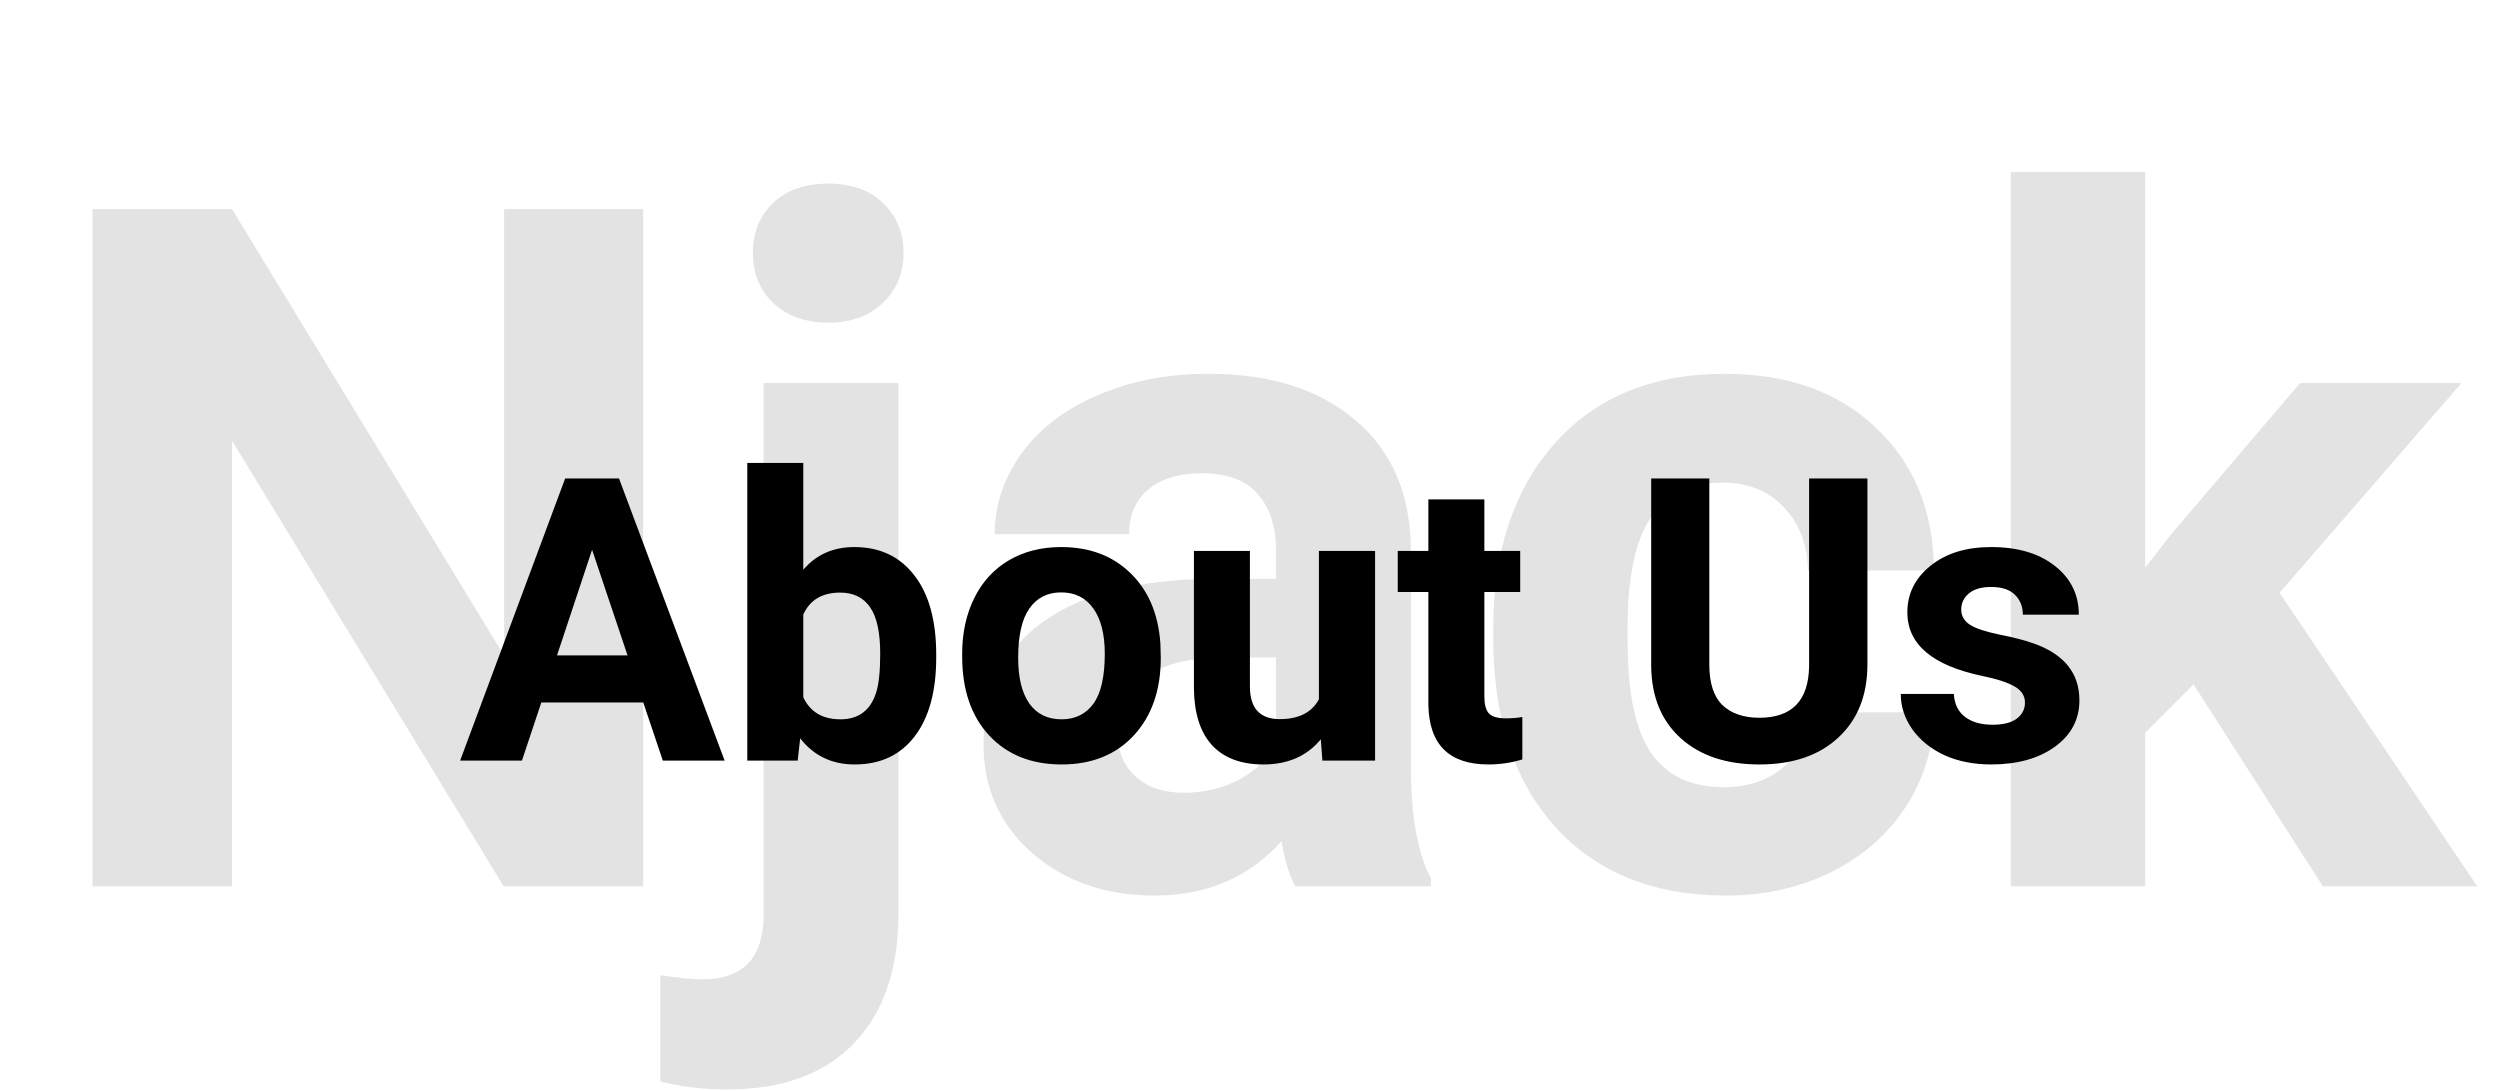 <svg width="378" height="165" viewBox="0 0 378 165" fill="none" xmlns="http://www.w3.org/2000/svg">
<path d="M97.242 134H76.148L35.086 66.641V134H13.992V31.625H35.086L76.219 99.125V31.625H97.242V134ZM135.844 57.922V138.148C135.844 146.539 133.617 153.055 129.164 157.695C124.711 162.383 118.289 164.727 109.898 164.727C106.383 164.727 103.031 164.328 99.844 163.531V147.43C102.281 147.852 104.414 148.062 106.242 148.062C112.383 148.062 115.453 144.805 115.453 138.289V57.922H135.844ZM113.836 38.234C113.836 35.188 114.844 32.68 116.859 30.711C118.922 28.742 121.711 27.758 125.227 27.758C128.742 27.758 131.508 28.742 133.523 30.711C135.586 32.68 136.617 35.188 136.617 38.234C136.617 41.328 135.562 43.859 133.453 45.828C131.391 47.797 128.648 48.781 125.227 48.781C121.805 48.781 119.039 47.797 116.93 45.828C114.867 43.859 113.836 41.328 113.836 38.234ZM195.82 134C194.883 132.172 194.203 129.898 193.781 127.18C188.859 132.664 182.461 135.406 174.586 135.406C167.133 135.406 160.945 133.25 156.023 128.938C151.148 124.625 148.711 119.188 148.711 112.625C148.711 104.562 151.688 98.375 157.641 94.062C163.641 89.75 172.289 87.57 183.586 87.523H192.938V83.164C192.938 79.648 192.023 76.836 190.195 74.727C188.414 72.617 185.578 71.562 181.688 71.562C178.266 71.562 175.57 72.383 173.602 74.023C171.68 75.664 170.719 77.914 170.719 80.773H150.398C150.398 76.367 151.758 72.289 154.477 68.539C157.195 64.789 161.039 61.859 166.008 59.75C170.977 57.594 176.555 56.516 182.742 56.516C192.117 56.516 199.547 58.883 205.031 63.617C210.562 68.305 213.328 74.914 213.328 83.445V116.422C213.375 123.641 214.383 129.102 216.352 132.805V134H195.82ZM179.016 119.867C182.016 119.867 184.781 119.211 187.312 117.898C189.844 116.539 191.719 114.734 192.938 112.484V99.406H185.344C175.172 99.406 169.758 102.922 169.102 109.953L169.031 111.148C169.031 113.68 169.922 115.766 171.703 117.406C173.484 119.047 175.922 119.867 179.016 119.867ZM260.578 119.023C264.328 119.023 267.375 117.992 269.719 115.93C272.062 113.867 273.281 111.125 273.375 107.703H292.43C292.383 112.859 290.977 117.594 288.211 121.906C285.445 126.172 281.648 129.5 276.82 131.891C272.039 134.234 266.742 135.406 260.93 135.406C250.055 135.406 241.477 131.961 235.195 125.07C228.914 118.133 225.773 108.57 225.773 96.383V95.047C225.773 83.328 228.891 73.977 235.125 66.992C241.359 60.008 249.914 56.516 260.789 56.516C270.305 56.516 277.922 59.234 283.641 64.672C289.406 70.062 292.336 77.258 292.43 86.258H273.375C273.281 82.32 272.062 79.133 269.719 76.695C267.375 74.211 264.281 72.969 260.438 72.969C255.703 72.969 252.117 74.703 249.68 78.172C247.289 81.594 246.094 87.172 246.094 94.906V97.016C246.094 104.844 247.289 110.469 249.68 113.891C252.07 117.312 255.703 119.023 260.578 119.023ZM331.664 103.484L324.352 110.797V134H304.031V26H324.352V85.836L328.289 80.773L347.766 57.922H372.164L344.672 89.633L374.555 134H351.211L331.664 103.484Z" fill="#BABABA" fill-opacity="0.4"/>
<path d="M97.258 106.211H81.848L78.918 115H69.572L85.451 72.344H93.596L109.562 115H100.217L97.258 106.211ZM84.221 99.092H94.885L89.523 83.125L84.221 99.092ZM141.555 99.443C141.555 104.521 140.471 108.486 138.303 111.338C136.135 114.17 133.107 115.586 129.221 115.586C125.783 115.586 123.039 114.268 120.988 111.631L120.607 115H112.99V70H121.457V86.143C123.41 83.857 125.979 82.715 129.162 82.715C133.029 82.715 136.057 84.141 138.244 86.992C140.451 89.824 141.555 93.818 141.555 98.975V99.443ZM133.088 98.828C133.088 95.625 132.58 93.291 131.564 91.826C130.549 90.342 129.035 89.6 127.023 89.6C124.328 89.6 122.473 90.703 121.457 92.91V105.42C122.492 107.646 124.367 108.76 127.082 108.76C129.816 108.76 131.613 107.412 132.473 104.717C132.883 103.428 133.088 101.465 133.088 98.828ZM145.48 98.857C145.48 95.713 146.086 92.91 147.297 90.449C148.508 87.988 150.246 86.084 152.512 84.736C154.797 83.389 157.443 82.715 160.451 82.715C164.729 82.715 168.215 84.023 170.91 86.641C173.625 89.258 175.139 92.812 175.451 97.305L175.51 99.473C175.51 104.336 174.152 108.242 171.438 111.191C168.723 114.121 165.08 115.586 160.51 115.586C155.939 115.586 152.287 114.121 149.553 111.191C146.838 108.262 145.48 104.277 145.48 99.238V98.857ZM153.947 99.473C153.947 102.48 154.514 104.785 155.646 106.387C156.779 107.969 158.4 108.76 160.51 108.76C162.561 108.76 164.162 107.979 165.314 106.416C166.467 104.834 167.043 102.314 167.043 98.857C167.043 95.908 166.467 93.623 165.314 92.002C164.162 90.381 162.541 89.57 160.451 89.57C158.381 89.57 156.779 90.381 155.646 92.002C154.514 93.603 153.947 96.094 153.947 99.473ZM199.709 111.777C197.619 114.316 194.729 115.586 191.037 115.586C187.639 115.586 185.041 114.609 183.244 112.656C181.467 110.703 180.559 107.842 180.52 104.072V83.301H188.986V103.779C188.986 107.08 190.49 108.73 193.498 108.73C196.369 108.73 198.342 107.734 199.416 105.742V83.301H207.912V115H199.943L199.709 111.777ZM224.436 75.508V83.301H229.855V89.512H224.436V105.332C224.436 106.504 224.66 107.344 225.109 107.852C225.559 108.359 226.418 108.613 227.688 108.613C228.625 108.613 229.455 108.545 230.178 108.408V114.824C228.518 115.332 226.809 115.586 225.051 115.586C219.113 115.586 216.086 112.588 215.969 106.592V89.512H211.34V83.301H215.969V75.508H224.436ZM282.355 72.344V100.439C282.355 105.107 280.891 108.799 277.961 111.514C275.051 114.229 271.066 115.586 266.008 115.586C261.027 115.586 257.072 114.268 254.143 111.631C251.213 108.994 249.719 105.371 249.66 100.762V72.344H258.449V100.498C258.449 103.291 259.113 105.332 260.441 106.621C261.789 107.891 263.645 108.525 266.008 108.525C270.949 108.525 273.459 105.928 273.537 100.732V72.344H282.355ZM306.174 106.24C306.174 105.205 305.656 104.395 304.621 103.809C303.605 103.203 301.965 102.666 299.699 102.197C292.16 100.615 288.391 97.412 288.391 92.588C288.391 89.775 289.553 87.432 291.877 85.557C294.221 83.662 297.277 82.715 301.047 82.715C305.07 82.715 308.283 83.662 310.686 85.557C313.107 87.451 314.318 89.912 314.318 92.939H305.852C305.852 91.728 305.461 90.732 304.68 89.951C303.898 89.15 302.678 88.75 301.018 88.75C299.592 88.75 298.488 89.072 297.707 89.717C296.926 90.361 296.535 91.182 296.535 92.178C296.535 93.115 296.975 93.877 297.854 94.463C298.752 95.029 300.256 95.527 302.365 95.957C304.475 96.367 306.252 96.836 307.697 97.363C312.17 99.004 314.406 101.846 314.406 105.889C314.406 108.779 313.166 111.123 310.686 112.92C308.205 114.697 305.002 115.586 301.076 115.586C298.42 115.586 296.057 115.117 293.986 114.18C291.936 113.223 290.324 111.924 289.152 110.283C287.98 108.623 287.395 106.836 287.395 104.922H295.422C295.5 106.426 296.057 107.578 297.092 108.379C298.127 109.18 299.514 109.58 301.252 109.58C302.873 109.58 304.094 109.277 304.914 108.672C305.754 108.047 306.174 107.236 306.174 106.24Z" fill="black"/>
</svg>

